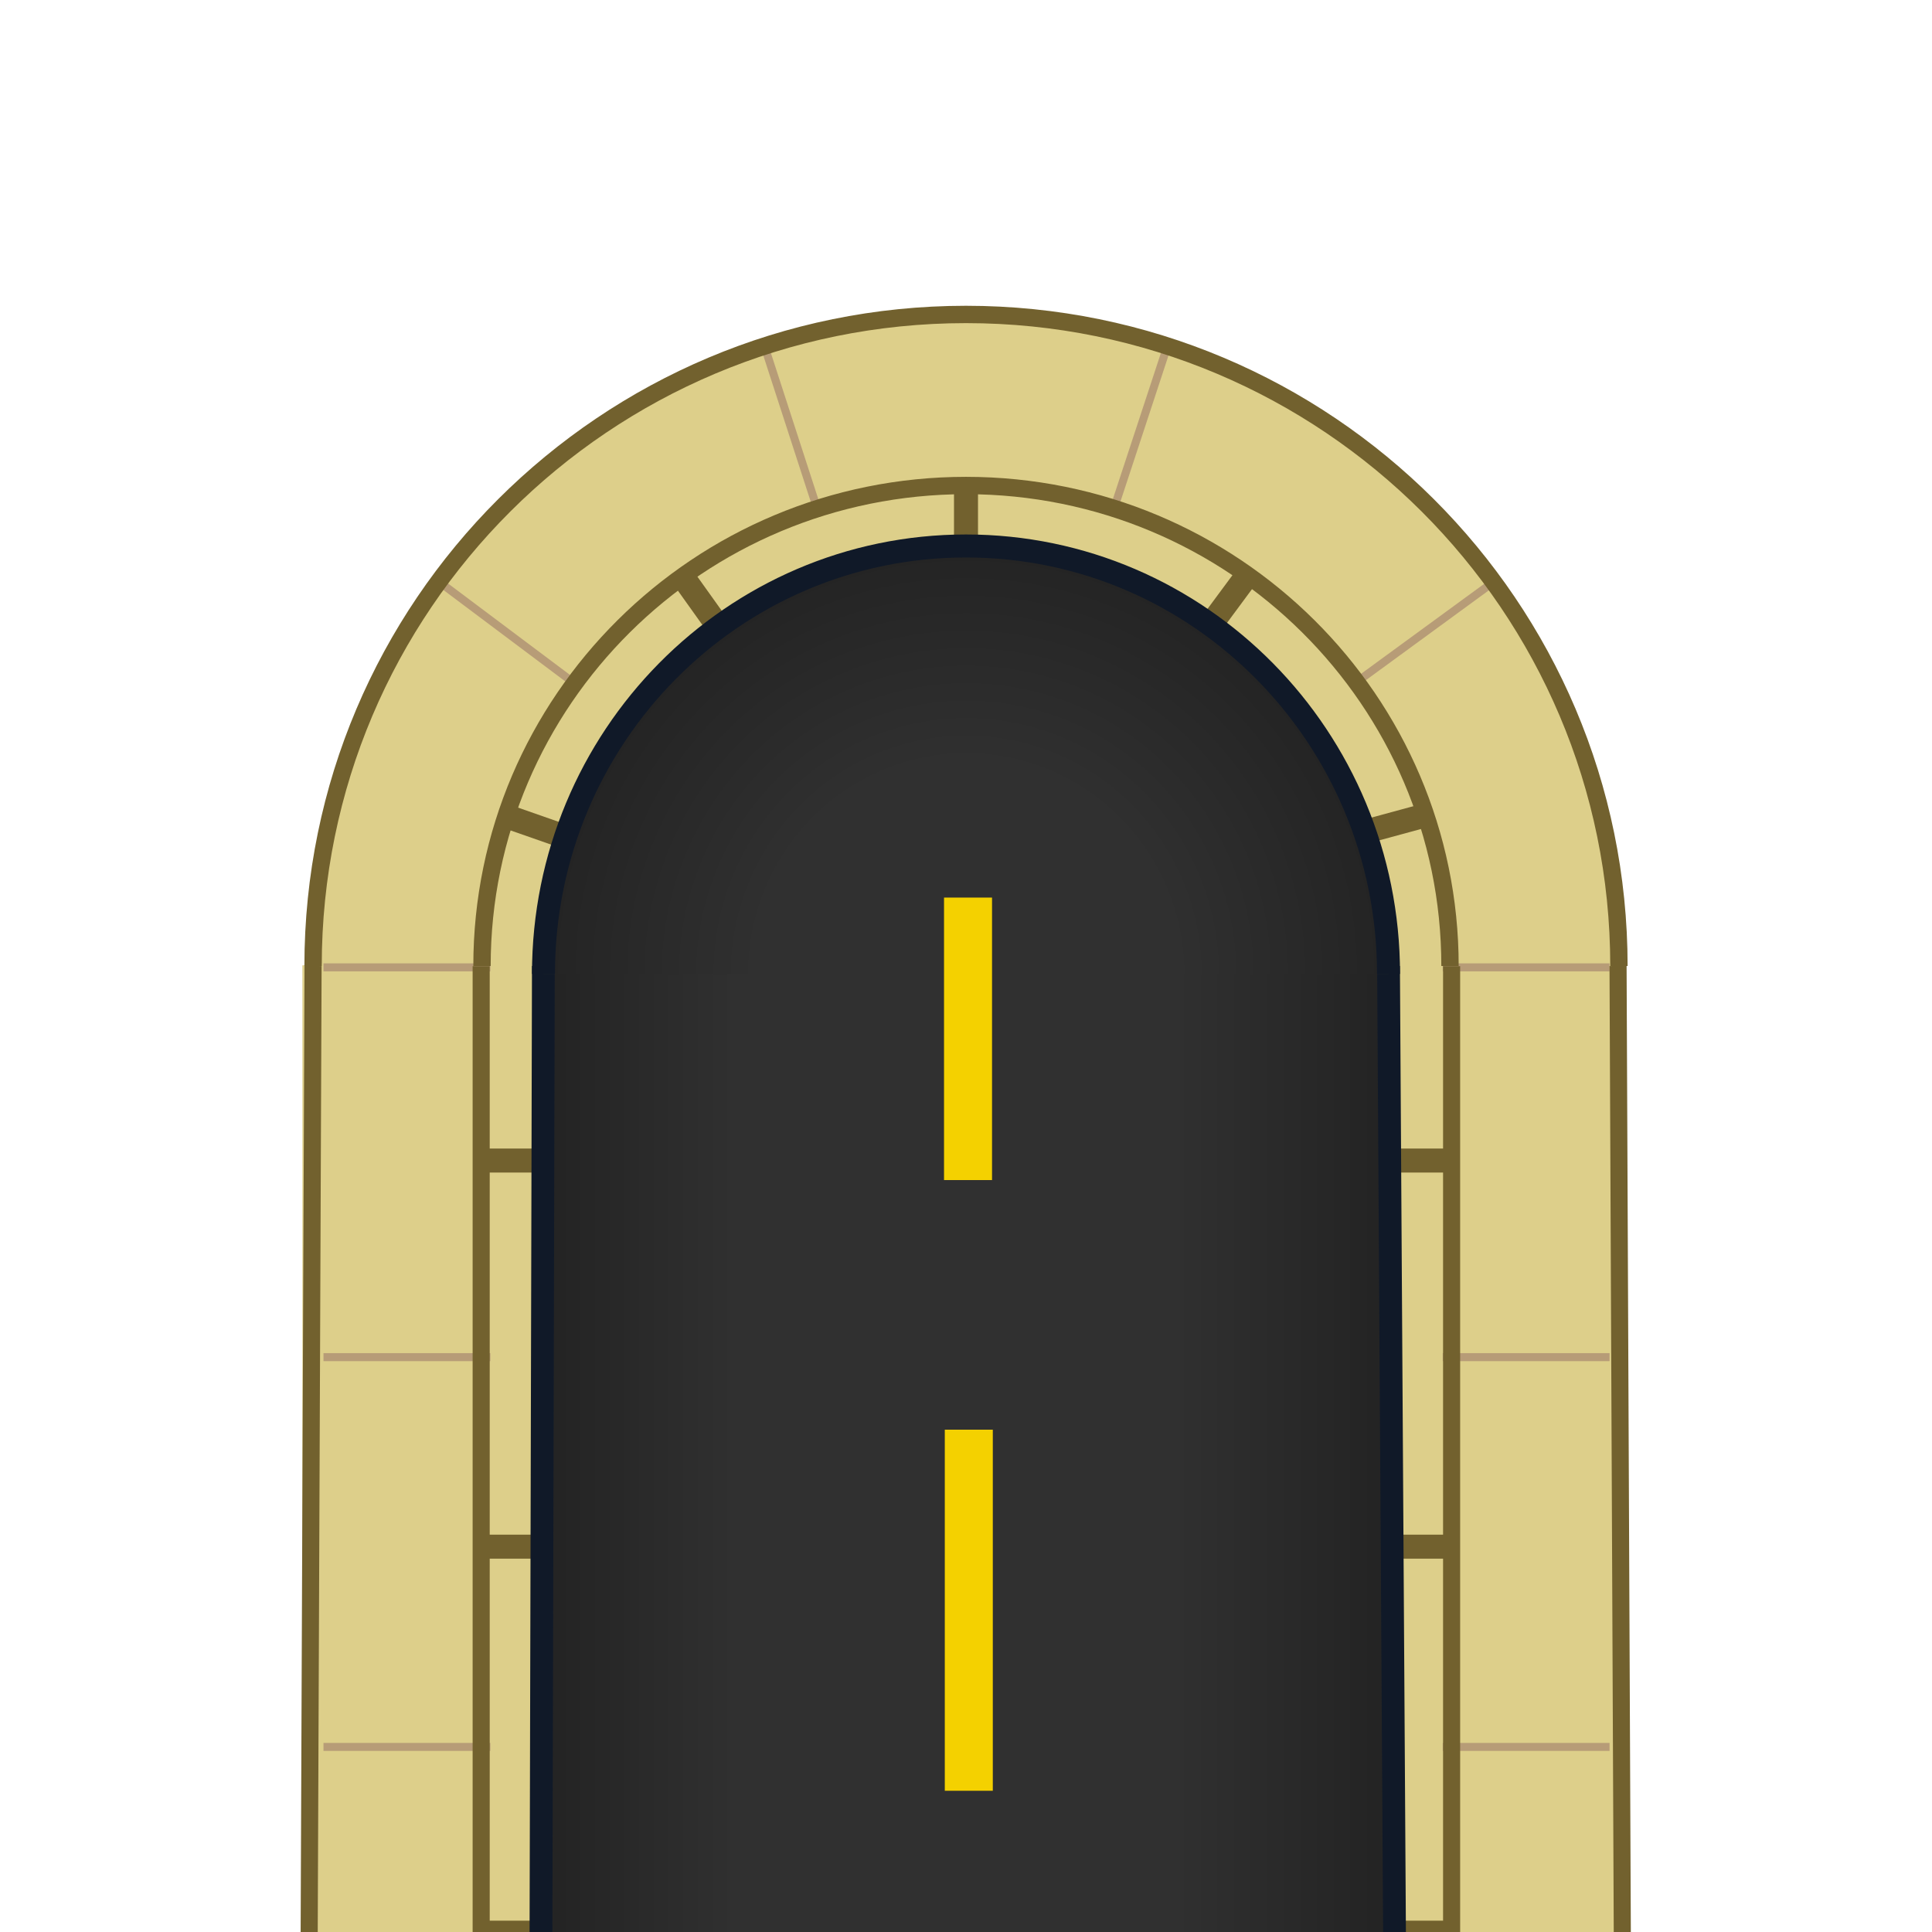 <?xml version="1.0" encoding="UTF-8" standalone="no"?>
<!-- Generator: Adobe Illustrator 16.2.1, SVG Export Plug-In . SVG Version: 6.00 Build 0)  -->
<svg id="Layer_1" xmlns:rdf="http://www.w3.org/1999/02/22-rdf-syntax-ns#" xmlns="http://www.w3.org/2000/svg" xml:space="preserve" viewBox="0 0 200 200" version="1.1" enable-background="new 0 0 200 200" xmlns:cc="http://creativecommons.org/ns#" xmlns:xlink="http://www.w3.org/1999/xlink" xmlns:dc="http://purl.org/dc/elements/1.1/"><defs id="defs3067"><linearGradient id="linearGradient4450" y2="99.95" gradientUnits="userSpaceOnUse" x2="164.33" gradientTransform="matrix(.686 0 0 .501 31.372 100.19)" y1="99.95" x1="36.274"><stop id="stop3037" stop-color="#232323" offset="0"/><stop id="stop3039" stop-color="#303030" offset=".225"/><stop id="stop3041" stop-color="#303030" offset=".745"/><stop id="stop3043" stop-color="#232323" offset="1"/></linearGradient><radialGradient id="radialGradient4479" gradientUnits="userSpaceOnUse" cy="100" cx="100" gradientTransform="matrix(1 0 0 1.013 .025 -.454)" r="44.93"><stop id="stop4489" stop-color="#303030" offset="0"/><stop id="stop4493" stop-color="#303030" offset=".483"/><stop id="stop4491" stop-color="#232323" offset="1"/></radialGradient></defs><path id="path4500" d="m32.409 100c0-37.25 30.261-67.448 67.591-67.448 37.329 0 67.591 30.197 67.591 67.448" fill="#ddcf8a"/><rect id="rect2990" height="100.42" width="136.45" y="99.929" x="31.304" fill="#ddcf8a"/><line id="line2996" y2="180.84" stroke-width=".828" x2="50.76" stroke="#b79c77" stroke-miterlimit="10" y1="180.84" x1="33.487" fill="none"/><line id="line2998" y2="140.49" stroke-width=".828" x2="50.76" stroke="#b79c77" stroke-miterlimit="10" y1="140.49" x1="33.487" fill="none"/><line id="line3000" y2="100.14" stroke-width=".828" x2="50.76" stroke="#b79c77" stroke-miterlimit="10" y1="100.14" x1="33.487" fill="none"/><line id="line3008" y2="180.84" stroke-width=".828" x2="166.62" stroke="#b79c77" stroke-miterlimit="10" y1="180.84" x1="149.35" fill="none"/><line id="line3010" y2="140.49" stroke-width=".828" x2="166.62" stroke="#b79c77" stroke-miterlimit="10" y1="140.49" x1="149.35" fill="none"/><line id="line3012" y2="100.14" stroke-width=".828" x2="166.62" stroke="#b79c77" stroke-miterlimit="10" y1="100.14" x1="149.35" fill="none"/><line id="line3020" y2="200.07" x1="50.105" y1="200.07" stroke="#72612e" stroke-miterlimit="10" x2="149.98" stroke-width="2.485" fill="none"/><line id="line3022" y2="160.11" x1="50.105" y1="160.11" stroke="#72612e" stroke-miterlimit="10" x2="149.98" stroke-width="2.485" fill="none"/><line id="line3024" y2="120.14" x1="50.105" y1="120.14" stroke="#72612e" stroke-miterlimit="10" x2="149.98" stroke-width="2.485" fill="none"/><line id="line3032" y2="100.02" stroke-width="1.769" x2="49.811" stroke="#72612e" stroke-miterlimit="10" y1="200.88" x1="49.811" fill="none"/><line id="line3034" y2="100.02" stroke-width="1.769" x2="150.27" stroke="#72612e" stroke-miterlimit="10" y1="200.88" x1="150.27" fill="none"/><rect id="rect3045" height="100.2" width="87.844" y="100.14" x="56.257" fill="url(#linearGradient4450)"/><path id="line3047" d="m55.999 200.88 0.251-100.88" stroke="#101928" stroke-miterlimit="10" stroke-width="2.359" fill="none"/><path id="line3049" d="m143.74 100 0.625 100.88" stroke="#101928" stroke-miterlimit="10" stroke-width="2.359" fill="none"/><path id="line3061" d="m32.003 200.88 0.406-100.88" stroke="#72612e" stroke-miterlimit="10" stroke-width="1.769" fill="none"/><path id="line3063" d="m167.5 100 0.443 100.88" stroke="#72612e" stroke-miterlimit="10" stroke-width="1.769" fill="none"/><path id="path4548" d="m52.444 84.506 5.893 2.062" stroke="#72612e" stroke-width="2.485" fill="none"/><path id="path4550" d="m70.711 59.757 3.683 5.156" stroke="#72612e" stroke-width="2.485" fill="none"/><path id="path4552" d="m100 50.26v6.25" stroke="#72612e" stroke-width="2.485" fill="none"/><path id="path4554" d="m129.02 59.689-3.535 4.777" stroke="#72612e" stroke-width="2.485" fill="none"/><path id="path4556" d="m147.44 84.437-6.187 1.683" stroke="#72612e" stroke-width="2.485" fill="none"/><path id="path4558" d="m59.368 70.658-14.143-10.606" stroke="#b79c77" stroke-width=".828" fill="none"/><path id="path4560" d="m84.558 52.539-5.45-16.794" stroke="#b79c77" stroke-width=".828" fill="none"/><path id="path4562" d="m115.35 52.539 5.451-16.573" stroke="#b79c77" stroke-width=".828" fill="none"/><path id="path4564" d="m140.35 70.664 14.41-10.531" stroke="#b79c77" stroke-width=".828" fill="none"/><path id="path4566" d="m32.409 100c0-37.25 30.261-67.448 67.591-67.448 37.329 0 67.591 30.197 67.591 67.448" stroke-dashoffset="43.61" stroke="#72612e" stroke-width="1.796" fill="none"/><path id="path4505" d="m49.896 100c0-27.47 22.432-49.74 50.104-49.74s50.104 22.269 50.104 49.74" stroke-dashoffset="43.61" stroke="#72612e" stroke-width="1.796" fill="none"/><path id="path4471" d="m56.261 100.82c0-24.467 19.583-44.301 43.739-44.301s43.739 19.834 43.739 44.301" stroke-dashoffset="43.61" stroke="#101928" stroke-width="2.381" fill="url(#radialGradient4479)"/><path id="line3055" d="m100.29 148v37.38" stroke="#f4d100" stroke-miterlimit="10" stroke-width="4.97" fill="none"/><path id="path6235" d="m100.21 92.917v29.244" stroke="#f4d100" stroke-miterlimit="10" stroke-width="4.97" fill="none"/></svg>
